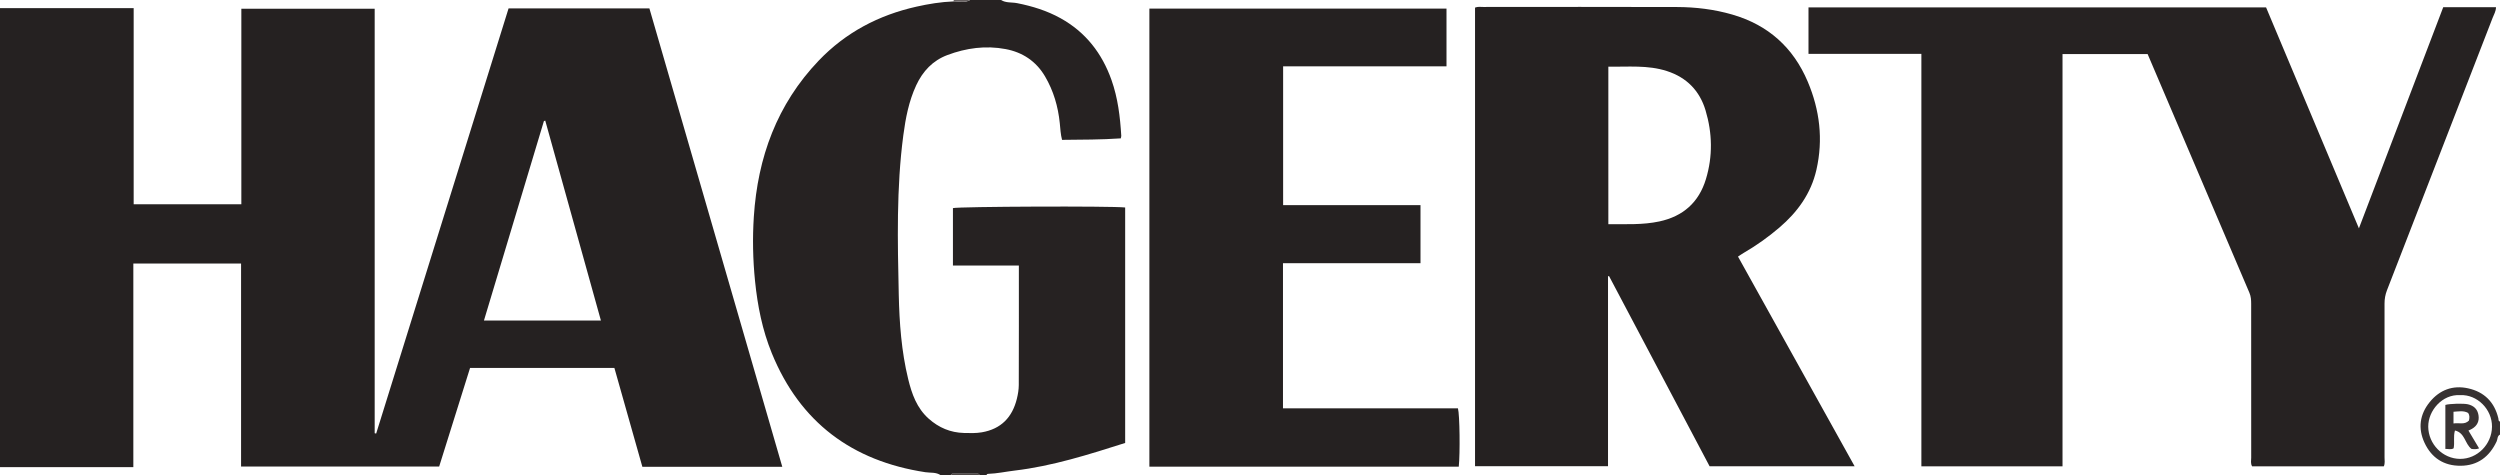 <?xml version="1.0" encoding="iso-8859-1"?>
<!-- Generator: Adobe Illustrator 27.0.0, SVG Export Plug-In . SVG Version: 6.00 Build 0)  -->
<svg version="1.1" id="Layer_1" xmlns="http://www.w3.org/2000/svg" xmlns:xlink="http://www.w3.org/1999/xlink" x="0px" y="0px"
	 viewBox="0 0 1536 292" style="enable-background:new 0 0 1536 292;" xml:space="preserve">
<g>
	<path style="fill:#252121;" d="M0,287C0,193,0,99,0,5c27.251,0,54.502,0,82.126,0c0,40.569,0,80.481,0,120.52
		c22.134,0,43.888,0,66.157,0c0-40.127,0-80.03,0-120.157c27.571,0,54.627,0,81.923,0c0,87.122,0,173.966,0,260.809
		c0.303,0.07,0.606,0.14,0.909,0.211c27.119-87.086,54.239-174.171,81.347-261.221c29.039,0,57.665,0,86.527,0
		c27.202,93.835,54.379,187.584,81.643,281.633c-28.888,0-57.325,0-85.969,0c-5.752-20.329-11.466-40.525-17.185-60.735
		c-29.668,0-58.966,0-88.674,0c-6.37,20.324-12.737,40.64-18.99,60.591c-40.834,0-81.068,0-121.707,0c0-41.755,0-83.162,0-124.742
		c-22.163,0-43.917,0-66.19,0c0,41.704,0,83.251,0,125.092C54.267,287,27.133,287,0,287z M335.005,74.105
		c-0.275,0.092-0.551,0.184-0.826,0.276c-12.245,40.734-24.489,81.467-36.845,122.569c24.208,0,47.896,0,71.871,0
		C357.736,155.753,346.37,114.929,335.005,74.105z"/>
	<path style="fill:#262222;" d="M578,292c-2.852-2.003-6.289-1.396-9.418-1.873c-45.069-6.871-77.026-30.64-94.386-73.118
		c-5.807-14.21-8.769-29.161-10.31-44.44c-1.325-13.136-1.583-26.299-0.731-39.415c2.368-36.434,14.226-69.079,39.854-95.897
		c16.568-17.337,36.883-27.989,60.153-33.19c7.459-1.667,15.001-2.903,22.666-3.189C589.231,0.724,592.756,1.991,596,0
		c6.333,0,12.667,0,19,0c3.06,1.91,6.641,1.286,9.954,1.943c9.349,1.852,18.327,4.631,26.673,9.266
		c15.394,8.549,25.454,21.515,31.28,37.961c3.924,11.079,5.302,22.604,5.998,34.246c0.028,0.46-0.164,0.933-0.292,1.597
		c-11.971,0.829-23.9,0.791-36.09,0.92c-0.902-3.436-1.048-6.88-1.395-10.293c-1.036-10.193-3.843-19.838-9.06-28.703
		c-5.483-9.315-13.795-14.818-24.236-16.784c-12.198-2.297-24.175-0.679-35.738,3.665c-9.028,3.391-15.152,9.938-19.175,18.588
		c-4.537,9.756-6.528,20.181-7.919,30.726c-4.288,32.49-3.516,65.157-2.803,97.781c0.381,17.441,1.636,34.906,5.791,51.972
		c2.22,9.116,5.279,17.838,12.614,24.367c6.202,5.521,13.375,8.561,21.67,8.768c3.65,0.091,7.297,0.227,10.957-0.404
		c11.869-2.045,18.747-9.242,21.545-20.64c0.67-2.73,1.155-5.585,1.166-8.384c0.09-24.312,0.052-48.624,0.052-73.433
		c-13.464,0-26.858,0-40.507,0c0-12.085,0-23.679,0-35.292c3.308-0.975,97.409-1.366,105.819-0.386c0,48.208,0,96.451,0,144.677
		c-22.373,7.104-44.604,14.195-67.932,16.97c-5.44,0.647-10.815,1.851-16.319,2.012c-0.571,0.017-0.85,0.391-1.051,0.86
		c-1.333,0-2.667,0-4,0c-0.344-0.319-0.684-0.912-1.032-0.916c-5.31-0.059-10.621-0.059-15.931,0
		c-0.349,0.004-0.691,0.597-1.037,0.916C582,292,580,292,578,292z"/>
	<path style="fill:#363131;" d="M1536,267c-1.76,0.879-1.401,2.806-2.069,4.222c-4.423,9.385-11.608,14.877-22.145,14.944
		c-10.239,0.065-17.799-4.78-22.14-14.059c-4.184-8.943-2.954-17.58,3.218-25.132c6.027-7.375,14.09-10.467,23.522-8.388
		c9.944,2.192,16.231,8.461,18.608,18.46c0.181,0.76-0.12,1.703,1.006,1.951C1536,261.667,1536,264.333,1536,267z M1511.568,242.768
		c-11.1-0.68-19.737,9.58-19.661,19.373c0.083,10.694,8.865,19.724,19.558,19.799c10.602,0.075,19.468-8.932,19.62-19.695
		C1531.237,251.47,1521.937,242.256,1511.568,242.768z"/>
	<path style="fill:#4D4746;" d="M584,292c0.345-0.319,0.688-0.912,1.037-0.916c5.31-0.059,10.621-0.059,15.931,0
		c0.347,0.004,0.688,0.597,1.032,0.916C596,292,590,292,584,292z"/>
	<path style="fill:#655F5F;" d="M596,0c-3.244,1.991-6.769,0.724-10.172,0.878C585.931,0.594,585.988,0.301,586,0
		C589.333,0,592.667,0,596,0z"/>
	<path style="fill:#262222;" d="M1464.617,286.527c-26.97,0-53.896,0-80.901,0c-1.084-1.76-0.572-3.632-0.574-5.388
		c-0.037-31.493-0.03-62.986-0.022-94.479c0.001-2.33-0.131-4.549-1.093-6.8c-20.844-48.767-41.618-97.563-62.522-146.627
		c-17.229,0-34.481,0-52.294,0c0,84.348,0,168.713,0,253.28c-29.143,0-57.726,0-86.716,0c0-84.458,0-168.696,0-253.435
		c-23.29,0-46.182,0-69.358,0c0-9.741,0-18.985,0-28.523c93.598,0,187.162,0,281.141,0c18.876,44.921,37.796,89.946,57.038,135.739
		c17.478-45.839,34.627-90.813,51.799-135.85c10.905,0,21.532,0,32.419,0c-0.017,2.477-1.261,4.447-2.063,6.517
		c-21.602,55.787-43.213,111.57-64.894,167.326c-1.051,2.703-1.526,5.347-1.521,8.219c0.047,31.492,0.037,62.984,0.008,94.476
		C1465.06,282.761,1465.451,284.608,1464.617,286.527z"/>
	<path style="fill:#252121;" d="M1050.372,286.468c-20.603-38.969-41.198-77.922-61.793-116.876
		c-0.206,0.064-0.411,0.129-0.617,0.193c0,38.796,0,77.591,0,116.667c-27.318,0-54.382,0-81.704,0c0-93.989,0-187.871,0-281.781
		c1.775-0.703,3.448-0.387,5.071-0.388c39.661-0.021,79.323-0.1,118.984,0.037c11.492,0.04,22.869,1.402,33.989,4.625
		c22.041,6.389,37.467,20.2,46.372,41.236c7.386,17.449,9.574,35.499,5.334,54.132c-3.31,14.544-11.578,25.938-22.713,35.466
		c-6.839,5.852-14.145,11.061-21.938,15.581c-1.139,0.661-2.214,1.43-3.53,2.287c23.828,42.841,47.6,85.582,71.649,128.821
		C1109.539,286.468,1080.3,286.468,1050.372,286.468z M988.168,137.766c10.832-0.11,21.131,0.479,31.301-1.705
		c14.574-3.13,24.289-11.651,28.644-25.992c4.277-14.086,3.967-28.275-0.218-42.246c-3.609-12.049-11.568-20.227-23.747-24.168
		c-11.81-3.822-23.871-2.488-35.98-2.709C988.168,73.4,988.168,105.3,988.168,137.766z"/>
	<path style="fill:#252121;" d="M706.179,286.734c0-93.971,0-187.574,0-281.455c60.859,0,121.581,0,182.554,0
		c0,11.757,0,23.48,0,35.459c-33.467,0-66.746,0-100.379,0c0,28.451,0,56.65,0,85.285c28.094,0,56.157,0,84.404,0
		c0,12.036,0,23.638,0,35.703c-28.111,0-56.171,0-84.493,0c0,29.877,0,59.293,0,89.152c35.822,0,71.723,0,107.499,0
		c1.096,3.944,1.37,27.582,0.503,35.856C833.061,286.734,769.826,286.734,706.179,286.734z"/>
	<path style="fill:#393333;" d="M1523.161,275.474c-1.798,0.71-3.266,0.495-4.665,0.342c-4.086-3.011-3.916-9.891-10.178-11.318
		c-1.1,3.855-0.087,7.38-0.798,10.928c-1.528,0.972-3.134,0.364-5.088,0.377c0-9.113,0-18.031,0-27.024
		c2.683-0.793,11.246-1.012,13.901-0.374c3.594,0.864,5.876,2.973,6.456,6.687c0.575,3.684-0.785,6.503-4.008,8.393
		c-0.565,0.331-1.177,0.581-2.157,1.059C1518.808,268.196,1520.964,271.801,1523.161,275.474z M1507.428,260.173
		c3.452-0.546,6.839,0.984,9.487-1.787c0.361-1.657,0.565-3.122-0.522-4.689c-2.754-1.545-5.776-0.904-8.964-0.708
		C1507.428,255.37,1507.428,257.32,1507.428,260.173z"/>
</g>
</svg>
